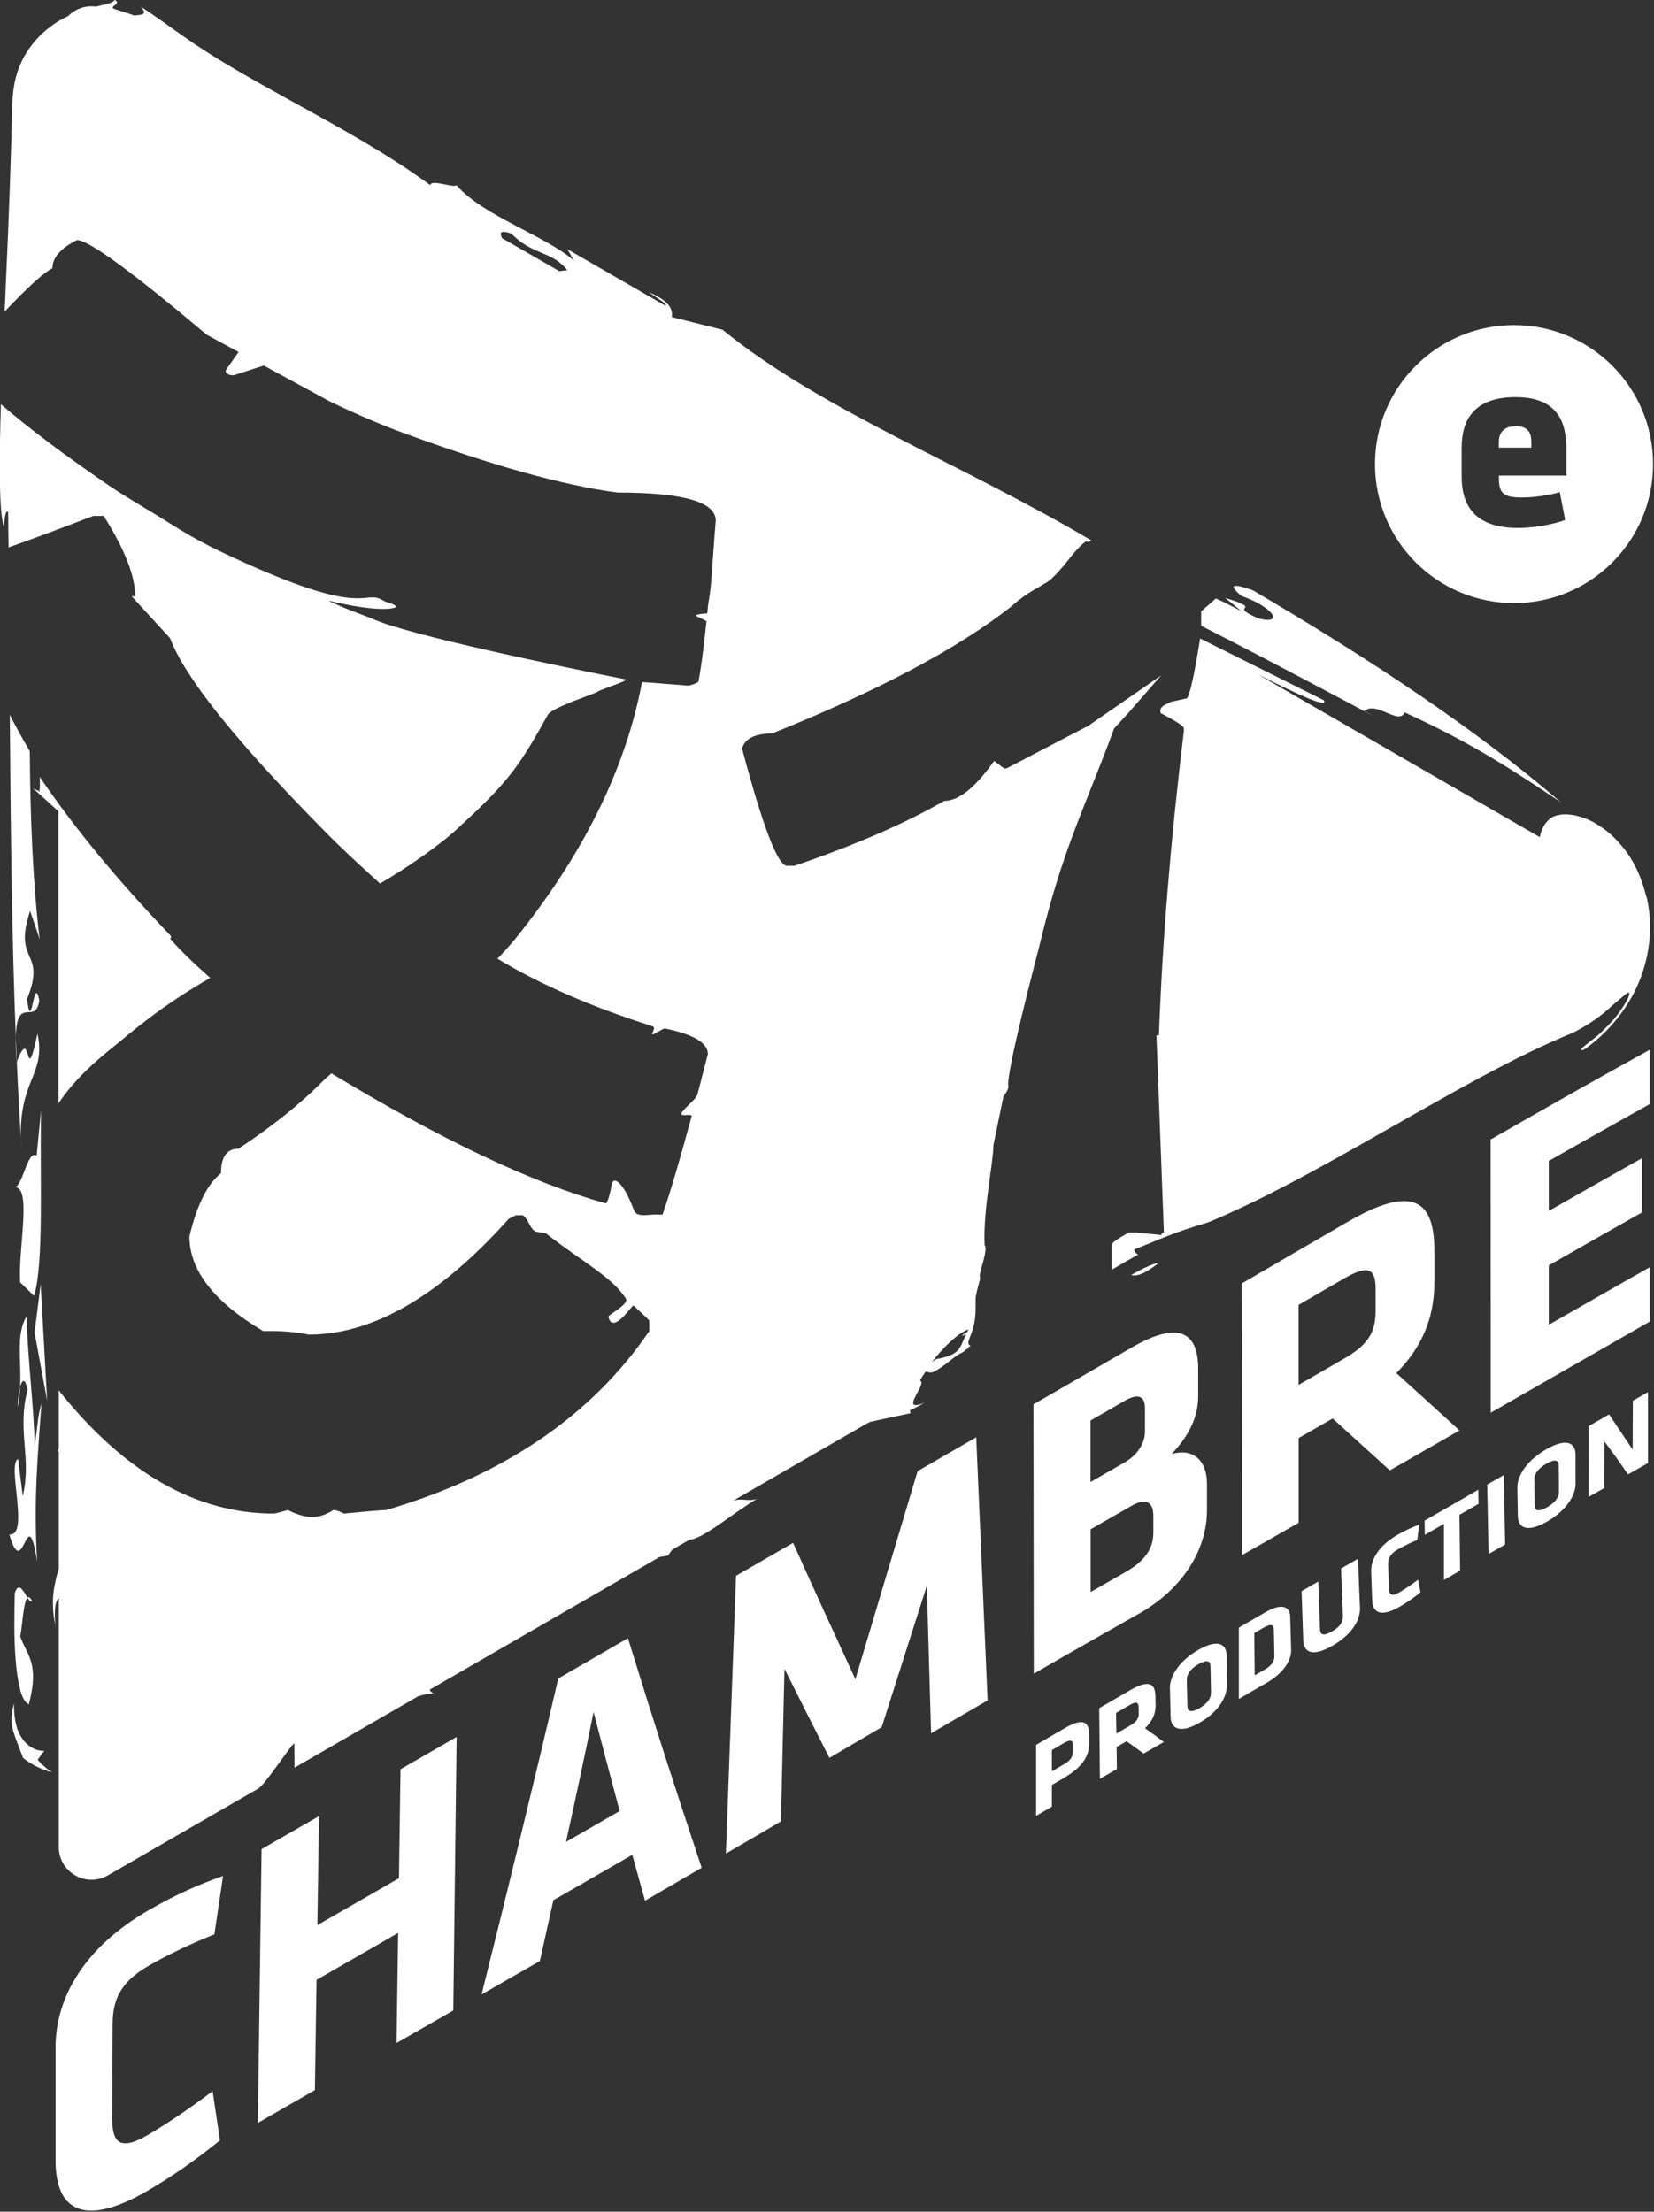 <?xml version="1.0" encoding="UTF-8" standalone="no"?>
<svg
   version="1.1"
   viewBox="0 0 186.927 250"
   id="svg40"
   sodipodi:docname="PartenaireCrepuscule_81e.svg"
   width="186.927"
   height="250"
   inkscape:version="1.3 (0e150ed6c4, 2023-07-21)"
   xmlns:inkscape="http://www.inkscape.org/namespaces/inkscape"
   xmlns:sodipodi="http://sodipodi.sourceforge.net/DTD/sodipodi-0.dtd"
   xmlns="http://www.w3.org/2000/svg"
   xmlns:svg="http://www.w3.org/2000/svg">
  <rect x="0" y="0" width="186.927" height="250" fill="#333333" stroke="none"/>
  <sodipodi:namedview
     id="namedview40"
     pagecolor="#505050"
     bordercolor="#eeeeee"
     borderopacity="1"
     inkscape:showpageshadow="0"
     inkscape:pageopacity="0"
     inkscape:pagecheckerboard="0"
     inkscape:deskcolor="#505050"
     inkscape:zoom="2.8681296"
     inkscape:cx="79.842974"
     inkscape:cy="108.25871"
     inkscape:window-width="1920"
     inkscape:window-height="1009"
     inkscape:window-x="-8"
     inkscape:window-y="-8"
     inkscape:window-maximized="1"
     inkscape:current-layer="svg40" />
  <defs
     id="defs1">
    <style
       id="style1">&#10;      .cls-1 {&#10;        fill: #fff;&#10;      }&#10;    </style>
  </defs>
  <!-- Generator: Adobe Illustrator 28.7.1, SVG Export Plug-In . SVG Version: 1.2.0 Build 142)  -->
  <g
     id="g40"
     transform="matrix(1.17,0,0,1.17,-72.427,-39.035)">
    <g
       id="Calque_1">
      <g
         id="g39">
        <g
           id="g7">
          <path
             class="cls-1"
             d="m 72.74,237.99 c -0.01,2.29 0.67,3.24 3.38,1.67 1.76,-1.01 4.18,-2.65 6.32,-4.27 0.28,1.9 0.43,2.85 0.71,4.76 -2.43,1.95 -4.63,3.5 -7.07,4.91 -6.13,3.54 -8.81,1.81 -8.81,-2.96 0,-4.38 0,-6.57 0,-10.95 0,-4.77 2.77,-9.65 9.01,-13.25 2.49,-1.44 4.72,-2.44 7.17,-3.3 -0.34,2.26 -0.51,3.39 -0.84,5.65 -2.15,0.84 -4.59,2.01 -6.37,3.04 -2.74,1.58 -3.45,3.33 -3.46,5.62 -0.02,3.64 -0.03,5.45 -0.05,9.09 z"
             id="path1" />
          <path
             class="cls-1"
             d="m 100.21,230.76 c 0.06,-4.26 0.09,-6.39 0.15,-10.65 -3.14,1.8 -4.72,2.71 -7.88,4.53 -0.06,4.26 -0.09,6.39 -0.16,10.65 -2.2,1.27 -3.31,1.9 -5.51,3.17 0.14,-10.59 0.21,-15.86 0.36,-26.45 2.22,-1.28 3.34,-1.92 5.55,-3.19 -0.06,4.22 -0.09,6.32 -0.16,10.53 3.17,-1.82 4.75,-2.73 7.88,-4.53 0.06,-4.21 0.09,-6.31 0.15,-10.53 2.18,-1.25 3.27,-1.88 5.42,-3.12 -0.13,10.58 -0.19,15.85 -0.32,26.43 -2.18,1.25 -3.28,1.88 -5.48,3.14 z"
             id="path2" />
          <path
             class="cls-1"
             d="m 129.68,213.81 c -2.23,1.3 -3.33,1.94 -5.47,3.18 -0.5,-1.77 -0.74,-2.65 -1.23,-4.43 -3.03,1.75 -4.44,2.56 -7.62,4.38 -0.52,2.35 -0.78,3.53 -1.31,5.88 -2.24,1.28 -3.37,1.93 -5.63,3.23 2.54,-10.16 5.03,-20.33 7.41,-30.53 2.78,-1.6 4.03,-2.33 6.73,-3.89 2.76,8.94 4.19,13.35 7.12,22.18 z m -13.1,-2.5 c 2.16,-1.24 3.12,-1.79 5.18,-2.98 -1.02,-3.82 -1.53,-5.73 -2.52,-9.57 -1.01,4.99 -1.56,7.51 -2.66,12.54 z"
             id="path3" />
          <path
             class="cls-1"
             d="m 137.68,194.56 c -0.14,5.9 -0.21,8.84 -0.34,14.77 -2.15,1.26 -3.21,1.89 -5.32,3.11 0.39,-10.76 0.59,-16.08 0.98,-26.84 2.18,-1.26 3.29,-1.89 5.51,-3.18 2.39,5.32 3.6,7.93 6.02,13.17 2.4,-8.05 3.6,-12.04 6.01,-20.1 2.27,-1.31 3.4,-1.96 5.66,-3.27 0.44,10.22 0.66,15.2 1.1,25.42 -2.17,1.26 -3.27,1.9 -5.46,3.18 -0.16,-5.73 -0.24,-8.56 -0.41,-14.25 -1.74,5.45 -2.62,8.18 -4.36,13.66 -2.02,1.18 -3.04,1.78 -5.05,2.96 -1.75,-3.44 -2.62,-5.16 -4.35,-8.62 z"
             id="path4" />
          <path
             class="cls-1"
             d="m 171.87,189.29 c -3.77,2.14 -5.91,3.34 -10.11,5.77 -0.01,-10.47 -0.02,-15.55 -0.03,-26.02 3.9,-2.26 5.99,-3.46 9.45,-5.47 4.57,-2.65 6.45,-1.53 6.46,2.01 0,1.07 0,1.6 0,2.67 0,1.88 -0.75,3.65 -2.56,5.59 1.88,-0.57 3.41,0.43 3.41,2.87 0,1.02 0,1.53 0,2.55 0,3.7 -2.2,7.53 -6.61,10.03 z m 0.63,-19.88 c 0,-1.14 -0.61,-1.49 -1.98,-0.7 -1.21,0.7 -1.93,1.12 -3.28,1.89 0,2.38 0,3.57 0,5.94 1.35,-0.77 2.06,-1.19 3.28,-1.88 1.31,-0.75 1.98,-1.92 1.98,-2.98 0,-0.91 0,-1.36 0,-2.27 z m 0.81,10.42 c 0,-1.45 -0.78,-1.74 -2.1,-0.99 -1.5,0.86 -2.32,1.32 -3.96,2.27 0,2.42 0,3.63 0,6.06 1.34,-0.77 2.06,-1.18 3.27,-1.87 1.54,-0.87 2.79,-1.98 2.79,-3.86 0,-0.64 0,-0.96 0,-1.61 z"
             id="path5" />
          <path
             class="cls-1"
             d="m 190.62,170.41 c -1.32,0.76 -1.97,1.13 -3.27,1.88 0,3.27 0,4.9 0,8.19 -2.22,1.27 -3.32,1.9 -5.48,3.13 0,-10.56 -0.01,-15.69 -0.02,-26.25 3.99,-2.32 6.05,-3.53 10.21,-5.94 6.08,-3.53 8.38,-2.3 8.39,2.65 0,1.3 0,1.95 0,3.24 0,3.28 -1.13,6.15 -3.67,8.71 2.44,2.21 3.66,3.31 6.1,5.54 -2.69,1.54 -4.04,2.32 -6.73,3.86 -2.22,-2.02 -3.33,-3.02 -5.54,-5.03 z m 4.16,-12.52 c 0,-1.98 -0.72,-2.35 -3.01,-1.03 -1.78,1.03 -2.67,1.55 -4.43,2.57 0,3.1 0,4.64 0,7.73 1.76,-1.02 2.65,-1.53 4.43,-2.56 2.4,-1.38 3.01,-2.64 3.01,-4.62 0,-0.84 0,-1.26 0,-2.09 z"
             id="path6" />
          <path
             class="cls-1"
             d="m 205.9,169.84 c 0,-10.59 0,-15.8 -0.01,-26.39 6.31,-3.61 9.46,-5.4 15.37,-8.67 v 5.25 c -3.79,2.11 -5.76,3.23 -9.75,5.49 0,1.93 0,2.9 0,4.83 3.68,-2.1 5.5,-3.13 9.01,-5.1 0,2.1 0,3.14 0,5.24 -3.51,1.98 -5.33,3.02 -9.01,5.12 0,2.29 0,3.44 0,5.74 3.99,-2.28 5.96,-3.41 9.75,-5.56 v 5.25 c -5.9,3.38 -9.04,5.18 -15.35,8.8 z"
             id="path7" />
        </g>
        <g
           id="g9">
          <path
             class="cls-1"
             d="m 208.33,74.54 c -1.25,0 -1.65,0.7 -1.65,1.55 v 0.52 h 3.14 v -0.52 c 0,-0.85 -0.25,-1.55 -1.5,-1.55 z"
             id="path8" />
          <path
             class="cls-1"
             d="m 208.15,64.77 c -7.41,0 -13.43,6.01 -13.43,13.43 0,7.42 6.01,13.43 13.43,13.43 7.42,0 13.43,-6.01 13.43,-13.43 0,-7.42 -6.01,-13.43 -13.43,-13.43 z m 5.07,14.54 h -6.53 v 0.35 c 0,1.4 0.55,1.77 2.19,1.77 1.12,0 2.62,-0.2 3.69,-0.52 l 0.52,2.69 c -1.1,0.4 -2.87,0.77 -4.56,0.77 -3.94,0 -5.44,-1.94 -5.44,-4.94 v -2.84 c 0,-2.62 1.17,-4.86 5.21,-4.86 4.04,0 4.91,2.39 4.91,5.04 v 2.54 z"
             id="path9" />
        </g>
        <g
           id="g19">
          <path
             class="cls-1"
             d="m 164.7,205.12 c -0.48,0.28 -0.72,0.42 -1.19,0.69 0,0.83 0,1.24 0,2.1 -0.62,0.36 -0.93,0.54 -1.53,0.89 0,-2.82 0,-4.03 0,-6.86 1.09,-0.64 1.65,-0.97 2.78,-1.62 1.69,-0.98 2.34,-0.68 2.35,0.6 0,0.35 0,0.53 0,0.88 0.01,1.27 -0.73,2.34 -2.43,3.32 z m 0.83,-3.14 c 0,-0.49 -0.18,-0.61 -0.84,-0.23 -0.48,0.28 -0.71,0.41 -1.18,0.69 0,0.83 0,1.23 0,2.05 0.47,-0.27 0.71,-0.41 1.18,-0.69 0.69,-0.4 0.84,-0.74 0.84,-1.23 0,-0.24 0,-0.35 0,-0.59 z"
             id="path10" />
          <path
             class="cls-1"
             d="m 170.72,201.59 c -0.39,0.22 -0.58,0.33 -0.96,0.55 0.01,0.84 0.02,1.26 0.03,2.13 -0.66,0.38 -0.99,0.57 -1.64,0.95 -0.03,-2.81 -0.04,-4.02 -0.07,-6.83 1.19,-0.69 1.78,-1.03 2.98,-1.73 1.75,-1.01 2.42,-0.72 2.45,0.55 0,0.33 0.01,0.5 0.02,0.83 0.02,0.84 -0.29,1.59 -1.02,2.29 0.73,0.52 1.09,0.78 1.81,1.33 -0.78,0.45 -1.17,0.67 -1.95,1.12 -0.66,-0.5 -1,-0.73 -1.66,-1.2 z m 1.16,-3.28 c -0.01,-0.51 -0.22,-0.59 -0.88,-0.21 -0.52,0.3 -0.78,0.45 -1.29,0.75 0.01,0.8 0.02,1.2 0.03,1.99 0.52,-0.3 0.78,-0.45 1.3,-0.75 0.7,-0.4 0.87,-0.73 0.86,-1.24 0,-0.21 0,-0.32 -0.01,-0.54 z"
             id="path11" />
          <path
             class="cls-1"
             d="m 180.42,196.14 c 0.01,1.03 -0.65,2.51 -2.63,3.65 -1.97,1.14 -2.78,0.51 -2.81,-0.51 -0.03,-1.13 -0.04,-1.68 -0.07,-2.81 -0.03,-1.02 0.72,-2.54 2.73,-3.7 2.01,-1.16 2.74,-0.49 2.75,0.54 0.01,1.14 0.02,1.69 0.03,2.83 z m -1.59,-1.8 c 0,-0.53 -0.36,-0.66 -1.16,-0.2 -0.8,0.46 -1.15,1 -1.13,1.52 0.03,1.02 0.04,1.52 0.06,2.54 0.01,0.53 0.38,0.65 1.17,0.19 0.79,-0.46 1.12,-0.98 1.11,-1.51 -0.02,-1.03 -0.03,-1.53 -0.05,-2.56 z"
             id="path12" />
          <path
             class="cls-1"
             d="m 184.25,195.94 c -1.09,0.63 -1.68,0.97 -2.68,1.56 0,-2.82 0,-4.07 0,-6.89 1.06,-0.62 1.52,-0.88 2.57,-1.49 1.67,-0.96 2.36,-0.48 2.39,0.43 0.04,1.3 0.06,1.92 0.09,3.22 0.03,0.9 -0.62,2.16 -2.36,3.17 z m 0.7,-5.06 c -0.01,-0.53 -0.21,-0.71 -0.98,-0.27 -0.37,0.21 -0.55,0.32 -0.91,0.53 0.02,1.65 0.02,2.43 0.04,4.08 0.37,-0.22 0.56,-0.33 0.94,-0.54 0.79,-0.46 0.98,-0.87 0.96,-1.39 -0.02,-0.96 -0.03,-1.44 -0.05,-2.4 z"
             id="path13" />
          <path
             class="cls-1"
             d="m 193.08,183.96 c 0.07,1.96 0.11,2.85 0.19,4.74 0.04,1.01 -0.6,2.47 -2.66,3.66 -2.06,1.19 -2.78,0.52 -2.82,-0.5 -0.06,-1.9 -0.09,-2.8 -0.16,-4.77 0.64,-0.37 0.96,-0.56 1.61,-0.93 0.07,1.91 0.1,2.78 0.17,4.61 0.02,0.54 0.32,0.69 1.14,0.22 0.82,-0.47 1.09,-0.95 1.07,-1.49 -0.07,-1.83 -0.11,-2.7 -0.18,-4.6 0.66,-0.38 0.98,-0.57 1.64,-0.94 z"
             id="path14" />
          <path
             class="cls-1"
             d="m 196.07,186.84 c 0.02,0.58 0.24,0.81 1.02,0.35 0.51,-0.29 1.2,-0.76 1.79,-1.21 0.1,0.48 0.14,0.72 0.24,1.22 -0.67,0.54 -1.29,0.97 -2,1.38 -1.77,1.03 -2.62,0.63 -2.67,-0.58 -0.04,-1.11 -0.06,-1.65 -0.1,-2.77 -0.05,-1.21 0.75,-2.56 2.57,-3.6 0.73,-0.42 1.37,-0.71 2.08,-0.97 -0.08,0.6 -0.12,0.89 -0.2,1.48 -0.62,0.25 -1.32,0.6 -1.84,0.89 -0.8,0.46 -0.99,0.92 -0.97,1.5 0.03,0.92 0.05,1.37 0.08,2.29 z"
             id="path15" />
          <path
             class="cls-1"
             d="m 202.88,179.72 c 0.02,2.16 0.04,3.14 0.06,5.38 -0.63,0.37 -0.97,0.57 -1.56,0.91 0,-2.26 0,-3.24 0,-5.43 -0.73,0.42 -1.1,0.63 -1.85,1.07 0,-0.54 -0.01,-0.82 -0.02,-1.38 2.15,-1.23 3.08,-1.76 5.19,-2.98 0,0.55 0.01,0.83 0.02,1.36 -0.75,0.43 -1.12,0.64 -1.84,1.06 z"
             id="path16" />
          <path
             class="cls-1"
             d="m 205.69,183.5 c -0.05,-2.77 -0.08,-3.93 -0.13,-6.71 0.63,-0.36 0.95,-0.55 1.6,-0.92 0.05,2.77 0.08,3.93 0.13,6.71 -0.64,0.37 -0.96,0.55 -1.6,0.92 z"
             id="path17" />
          <path
             class="cls-1"
             d="m 214.1,176.68 c 0,1.03 -0.75,2.53 -2.77,3.69 -2.02,1.15 -2.79,0.51 -2.81,-0.5 -0.02,-1.11 -0.03,-1.65 -0.05,-2.77 -0.02,-1.01 0.72,-2.52 2.78,-3.71 2.07,-1.19 2.83,-0.55 2.84,0.48 0,1.13 0,1.68 0,2.81 z m -1.63,-1.74 c 0,-0.52 -0.37,-0.64 -1.19,-0.17 -0.82,0.47 -1.18,1.01 -1.17,1.53 0.01,1.01 0.02,1.5 0.04,2.51 0,0.52 0.37,0.64 1.18,0.18 0.81,-0.46 1.16,-0.99 1.16,-1.52 0,-1.02 -0.01,-1.51 -0.02,-2.53 z"
             id="path18" />
          <path
             class="cls-1"
             d="m 216.89,172.62 c 0,1.79 -0.01,2.64 -0.02,4.5 -0.61,0.35 -0.91,0.52 -1.53,0.87 0,-2.82 0,-4.02 0.01,-6.84 0.8,-0.46 1.2,-0.69 1.98,-1.14 0.93,1.41 1.38,2.04 2.28,3.4 0,-1.88 0.01,-2.77 0.02,-4.72 0.59,-0.34 0.89,-0.5 1.46,-0.83 0,2.82 0,4.03 0,6.85 -0.77,0.44 -1.16,0.66 -1.93,1.1 -0.91,-1.34 -1.36,-1.94 -2.28,-3.19 z"
             id="path19" />
        </g>
        <g
           id="g38">
          <path
             class="cls-1"
             d="m 65.44,145.02 c -0.87,-0.67 -1.37,3.11 -2.16,3.04 1.75,-0.14 0.36,5.93 0.57,9.19 l 1.34,1.31 c 0.97,-3.16 0.55,-11.16 0.68,-17.93 z"
             id="path20" />
          <polygon
             class="cls-1"
             points="65.24,162.1 66.46,168.7 65.83,157.44 "
             id="polygon20" />
          <path
             class="cls-1"
             d="m 63.85,167.35 c -0.14,0.53 -0.24,1.33 -0.24,1.97 0.14,-0.67 0.21,-1.33 0.24,-1.97 z"
             id="path21" />
          <path
             class="cls-1"
             d="m 62.81,181.62 c 1.39,4.85 1.69,-3.68 2.68,2.61 -0.36,-5.93 0.07,-10.31 0.42,-15.29 -0.41,1.44 -0.33,2.03 -0.66,4.06 -0.06,-3.54 -0.66,-8.32 -0.79,-12.46 -1.04,1.81 -0.48,4.14 -0.61,6.8 0.19,-0.68 0.46,-0.9 0.72,0.28 -1.06,4.03 0.43,6.53 -0.47,10.28 l -0.45,-3.58 c -1.11,0.49 1.14,7.48 -0.84,7.29 z"
             id="path22" />
          <path
             class="cls-1"
             d="m 64.99,188.02 c -0.18,-0.35 -0.32,-0.42 -0.44,-0.31 0.18,0.29 0.33,0.49 0.44,0.31 z"
             id="path23" />
          <path
             class="cls-1"
             d="m 64.55,187.71 c -0.37,-0.6 -0.84,-1.6 -1.22,-0.44 -0.05,1.91 -0.09,4.34 0.08,6.42 0.08,1.03 0.21,1.98 0.42,2.84 0.2,0.81 0.49,1.33 0.86,1.49 1.06,-4.04 -0.21,-4.74 -0.83,-6.56 0.19,-0.9 0.3,-3.37 0.7,-3.74 z"
             id="path24" />
          <path
             class="cls-1"
             d="m 65.54,203.39 c 0.18,-0.27 0.38,-0.56 0.64,-0.88 -0.21,0 -0.84,0.03 -1.54,-0.55 -0.37,-0.28 -0.71,-0.73 -1,-1.38 -0.24,-0.67 -0.41,-1.54 -0.38,-2.66 -0.36,1.25 -0.25,2.04 -0.06,2.76 0.23,0.72 0.51,1.4 0.93,2.52 0.84,0.67 1.81,1.13 2.8,1.39 -0.26,-0.16 -0.51,-0.35 -0.73,-0.56 -0.24,-0.19 -0.46,-0.41 -0.66,-0.65 z"
             id="path25" />
          <path
             class="cls-1"
             d="m 173.82,155.38 c -0.49,0.03 -1.47,0.5 -2.65,1.15 0.39,0.18 1.18,0.02 2.65,-1.15 z"
             id="path26" />
          <path
             class="cls-1"
             d="m 151.64,166.63 c 0,0 0,0 0.01,0 l -0.43,0.09 c 0.15,-0.02 0.27,-0.05 0.42,-0.08 z"
             id="path27" />
          <path
             class="cls-1"
             d="m 63.51,135.99 c 0,0 0,-0.01 0.01,-0.03 -0.03,-0.78 -0.06,-1.58 -0.1,-2.37 -0.01,0.62 0.01,1.39 0.09,2.39 z"
             id="path28" />
          <path
             class="cls-1"
             d="m 63.93,143.36 c 0.01,0.39 0.04,0.8 0.08,1.23 -0.03,-0.41 -0.06,-0.82 -0.08,-1.23 z"
             id="path29" />
          <path
             class="cls-1"
             d="m 65.52,133.22 c -1.23,5.78 -0.55,-1.18 -1.99,2.74 0.11,2.53 0.24,5 0.4,7.39 -0.2,-5.67 2.45,-6.18 1.59,-10.13 z"
             id="path30" />
          <path
             class="cls-1"
             d="m 67.27,190.59 c -0.02,-0.08 -0.02,-0.15 -0.04,-0.24 0.05,0.44 0.09,0.65 0.04,0.24 z"
             id="path31" />
          <path
             class="cls-1"
             d="m 63.43,133.6 c 0.08,-4.24 1.91,-1.06 2.27,-3.59 -0.54,-2.7 -0.74,3.47 -1.19,-0.11 1.94,-4.83 -1.41,-3.38 0.3,-8.53 l 0.93,2.74 c -0.64,-5.05 -0.92,-11.76 -0.96,-18.17 -0.7,-1.19 -1.34,-2.36 -1.93,-3.52 0.08,10.66 0.19,21.34 0.58,31.18 z"
             id="path32" />
          <path
             class="cls-1"
             d="m 197.58,102.19 c 6.78,3.09 10.82,5.83 15.1,8.69 -8.21,-7.07 -18.43,-13.83 -29.76,-20.49 -1.41,-0.51 -2.71,-0.81 -1.11,0.54 3.16,1.12 4.14,2.8 1.69,2.19 -3.33,-1.4 0.85,-0.7 -3.26,-2 l 1.6,1.3 c -0.92,-0.49 -1.74,-0.9 -2.49,-1.24 -0.44,0.4 -0.92,0.81 -1.42,1.24 v 1.4 c 7.58,3.84 20.26,10.68 15.78,8.24 1.09,-1.02 3.33,1.4 3.86,0.15 z"
             id="path33" />
          <path
             class="cls-1"
             d="m 220.92,119.98 c -0.49,-2.04 -1.33,-3.67 -2.33,-4.85 -0.97,-1.2 -2.03,-1.95 -2.95,-2.43 -1.89,-0.91 -3.27,-0.75 -3.94,-0.3 -0.59,0.45 -0.92,1.08 -1.06,1.84 L 183.4,98.51 c 4.15,2.11 6.83,3.29 6.38,2.51 l -11.95,-5.97 c -0.62,3.86 -1.07,5.79 -1.33,5.79 l -1.53,0.34 c -0.11,0.08 -0.25,0.14 -0.38,0.2 -0.19,0.08 -0.39,0.19 -0.51,0.36 -0.11,0.16 -0.13,0.38 -0.04,0.53 1.47,0.77 2.22,1.26 2.22,1.46 v 0.24 c -1.29,10.65 -2.09,20.46 -2.41,29.42 h -0.24 l 0.72,19.05 c -0.16,0 -0.24,0.08 -0.24,0.24 l -2.41,-0.24 h -0.72 c -1.13,0.6 -1.69,1.01 -1.69,1.21 v 2.4 c 0.93,-0.55 1.8,-1.06 2.57,-1.48 -0.23,-0.1 -0.34,-0.31 -0.38,-0.49 2.94,-1.17 3.75,-1.62 7.17,-2.63 6.06,-2.52 12.74,-6.39 19.24,-10.08 3.25,-1.84 6.44,-3.65 9.49,-5.21 1.52,-0.78 3.01,-1.51 4.45,-2.15 0.36,-0.16 0.72,-0.31 1.07,-0.47 l 0.53,-0.22 0.26,-0.11 0.13,-0.05 0.23,-0.12 c 1.29,-0.67 2.51,-1.49 3.55,-2.48 1.4,-1.18 1.72,-1.55 1.7,-1.15 -0.03,0.38 -0.63,1.36 -1.44,2.37 -0.43,0.48 -0.9,0.96 -1.36,1.4 -0.47,0.42 -0.92,0.76 -1.28,1.04 -0.17,0.14 -0.32,0.26 -0.44,0.36 -0.13,0.11 -0.1,0.11 -0.13,0.16 0,0.03 0,0.06 0.04,0.07 0.05,0 0.06,0.04 0.27,-0.06 2.88,-2.01 4.81,-4.88 5.66,-7.55 0.88,-2.7 0.82,-5.19 0.35,-7.23 z"
             id="path34" />
          <path
             class="cls-1"
             d="m 166.8,103.6 -7.67,4 h -0.24 l -0.96,-0.72 c -1.81,2.57 -3.42,3.86 -4.82,3.86 -3.86,2.21 -8.68,4.3 -14.47,6.27 h -0.72 c -0.88,0 -2.33,-3.78 -4.34,-11.33 0.28,-0.96 1.25,-1.45 2.89,-1.45 10.29,-4.14 18.01,-8.24 23.15,-12.3 1.61,-1.45 2.68,-1.8 3.14,-2.17 0.79,-0.29 2.27,-2.22 2.27,-2.22 1.39,-1.79 1.83,-1.88 1.83,-1.88 0.05,0 0.11,0.02 0.17,0.07 0.1,-0.05 0.21,-0.1 0.31,-0.14 C 155.11,78.32 141.22,73 131.7,65.22 L 126.8,64 c 0.07,-0.6 -0.02,-1.49 -2.24,-2.41 0.72,0.51 1.99,1.26 1.6,1.3 l -9.45,-5.45 0.65,1.12 c -2.64,-2.37 -8.81,-4.33 -11.37,-7.31 -0.23,0.32 -2.45,-0.61 -2.52,0 -4.08,-2.99 -8.71,-5.53 -13.19,-8 -2.24,-1.24 -4.44,-2.45 -6.52,-3.7 -1.04,-0.62 -2.04,-1.26 -3.01,-1.9 -0.49,-0.34 -0.97,-0.67 -1.44,-1 -0.59,-0.42 -1.18,-0.84 -1.75,-1.24 -0.7,-0.48 -1.38,-0.99 -2.08,-1.41 0.88,0.92 -0.21,0.76 -0.57,0.87 -1.94,-0.68 -2.25,-0.63 -2.1,-0.85 0.13,-0.17 0.7,-0.36 0.17,-0.67 -0.16,0.31 -0.81,0.41 -1.82,0.65 -1,-0.14 -1.99,0.22 -2.68,0.92 -0.34,0.16 -0.68,0.33 -1.03,0.55 -0.93,0.59 -1.89,1.41 -2.67,2.5 -0.78,1.08 -1.36,2.44 -1.56,3.94 -0.21,1.48 -0.16,3.18 -0.22,4.85 -0.08,2.89 -0.19,5.99 -0.32,9.12 -0.11,2.54 -0.22,5.09 -0.33,7.59 2.18,-2.31 3.72,-3.72 4.62,-4.2 0,-1.02 0.79,-1.92 2.37,-2.71 1.13,0 5.31,3.05 12.54,9.15 l 3.07,1.66 -1.2,1.7 c -0.21,0.4 0.47,0.65 0.86,0.51 l 2.77,-0.9 6.37,3.46 c 0,0 3.72,1.83 7.12,3.05 8.59,3.16 15.48,5.08 20.68,5.76 6.33,0 9.49,0.9 9.49,2.71 -0.17,2 -0.34,4.7 -0.48,6.33 -0.04,0.5 -0.26,1.84 -0.26,1.84 -0.03,0.27 -0.05,0.54 -0.08,0.79 0,0 -1.08,0.07 -1.09,0.2 -0.01,0.13 1.02,0.46 1.01,0.59 -0.31,2.98 -0.58,4.93 -0.79,5.85 -0.45,0.23 -0.79,0.34 -1.02,0.34 -2.83,-0.23 -4.3,-0.34 -4.41,-0.34 -1.58,8.36 -5.65,16.61 -12.2,24.75 -0.64,0.78 -1.23,1.43 -1.77,1.97 4.06,2.46 9.03,4.64 14.94,6.52 0.49,0.11 -0.15,0.76 0.04,0.79 0.23,0.04 1.01,-0.61 1.22,-0.56 2.75,0.57 4.13,1.39 4.13,2.47 -0.36,1.39 -0.7,2.71 -1.02,3.94 -0.11,0.41 -1.45,1.43 -1.55,1.82 -0.08,0.3 1.08,-0.04 1,0.25 -1.13,4.18 -2.06,7.34 -2.81,9.5 h -0.34 c -0.78,-0.1 -2.12,0.38 -2.42,-0.42 -1.01,-2.74 -2.08,-3.51 -2.18,-2.31 -0.02,0.21 -0.35,1.69 -0.56,1.64 -7.08,-1.97 -15.91,-6.16 -26.49,-12.56 -0.12,0.12 -0.24,0.24 -0.36,0.33 -0.17,0 -2.46,2.88 -8.61,6.95 -1.13,0 -1.69,0.79 -1.69,2.37 -1.3,1.02 -2.32,3.05 -3.05,6.1 0,3.28 2.37,6.33 7.12,9.15 h 1.02 c 1.07,0 2.2,0.11 3.39,0.34 6.21,0 12.65,-3.73 19.32,-11.19 l 0.68,-0.34 h 0.68 c 0.58,0.45 0.59,1.1 1.13,1.52 0.2,0.16 0.95,0.11 1.15,0.27 3.32,2.62 6.45,4.24 7.68,6.29 0.3,0.51 -1.74,1.56 -1.7,1.72 0.4,1.83 2.32,-1.18 2.42,-1.08 0.63,0.57 1.14,1.05 1.53,1.45 v 1.02 c -5.59,8.19 -14.07,13.96 -25.42,17.29 -0.34,0 -1.69,0.11 -4.07,0.34 -0.45,-0.23 -0.79,-0.34 -1.02,-0.34 -0.73,0.45 -1.41,0.68 -2.03,0.68 -0.68,0 -1.47,-0.23 -2.37,-0.68 -0.79,0.23 -1.24,0.34 -1.36,0.34 -7.53,0 -14.45,-3.97 -20.77,-11.9 v 5.59 c -0.03,0.09 -0.05,0.17 -0.08,0.26 0.03,0.03 0.06,0.08 0.08,0.12 v 11.24 c -0.48,1.64 -0.83,3.28 -0.32,5.48 -0.08,-0.77 -0.15,-2.26 0.32,-2.6 v 24.02 c 0,2.44 2.64,3.96 4.75,2.74 l 14.45,-8.34 c 0.66,-0.28 3.03,-4.02 3.55,-4.42 l 0.02,2.36 11.93,-6.89 c 0.51,-0.16 1.01,-0.26 1.49,-0.31 -0.2,-0.07 -0.31,-0.19 -0.36,-0.34 l 22.21,-12.82 c 0.23,-0.03 0.5,-0.07 0.81,-0.14 l 0.4,-0.56 1.67,-0.96 c 1.36,-0.12 3.85,-2.32 6.52,-3.96 -0.77,0.31 -1.54,-0.11 -2.32,0.2 l 12.97,-7.49 c 0.1,-0.03 0.19,-0.08 0.29,-0.14 l 3.9,-0.84 c -0.04,-0.08 -0.05,-0.18 -0.07,-0.27 0.42,-0.19 0.88,-0.42 1.37,-0.72 -2.54,1.01 0.41,-1.89 -0.4,-2.17 0.16,-0.27 0.34,-0.55 0.53,-0.83 0.44,-0.12 0.21,0.6 2.14,-0.89 1.77,-1.43 1.07,-0.6 1.83,-1.3 0.63,-0.25 -0.31,0.05 0.4,-0.31 -0.7,-0.38 0.48,-1 0.48,-3.61 v -0.96 c 0,-0.16 0.11,-0.75 0.43,-1.88 v -0.24 c -0.24,0 0.85,-2.71 0.44,-3.04 -0.16,-3.46 0.85,-7.98 0.85,-9.67 l 0.97,-4.72 c 0.32,-0.4 0.48,-0.72 0.48,-0.96 -0.32,-1.04 2.9,-13.19 2.99,-13.58 2.3,-9.57 4.38,-13.26 7.22,-21 l 1.2,-1.3 3.34,-3.82 -7.23,5 z m -50.87,-44.04 -5.52,-3.18 c -0.25,-0.48 -0.28,-0.84 0.89,-0.45 2.08,2.14 3.88,1.63 5.4,3.54 l -0.78,0.09 z m 39.41,102.49 c -0.72,0.43 -0.59,0.42 -0.12,0.24 -0.66,1.3 -0.44,1.93 -2.92,2.39 -0.13,0.09 -0.27,0.2 -0.4,0.29 1.18,-1.51 2.58,-2.84 3.54,-3.17 -0.03,0.08 -0.07,0.16 -0.1,0.24 z"
             id="path35" />
          <g
             id="g37">
            <path
               class="cls-1"
               d="m 62.69,82.84 c 0.01,1.13 0.02,2.27 0.04,3.41 1.91,-0.67 4.63,-1.68 8.18,-3.04 h 1.01 c 2.02,3.2 3.04,5.79 3.04,7.76 h -0.34 l 3.71,4.05 c 1.41,3.77 6.35,9.95 14.84,18.55 1.39,1.44 3.4,3.31 5.44,5.15 2.32,-1.33 5.96,-3.77 7.99,-5.78 4.51,-4.13 5.59,-5.78 8.23,-10.53 0.4,-0.72 4.79,-2.1 4.79,-2.22 0.51,-0.3 3.12,-1.1 2.7,-1.19 -5.51,-1.09 -21.16,-4.3 -24.52,-5.89 -2.14,-0.83 -1.92,-0.7 -3.83,-1.54 -0.1,-0.04 -0.21,-0.07 -0.27,-0.16 3.74,0.89 5.9,0.93 6.52,0.58 -0.35,-0.34 -0.75,-0.35 -1.2,-0.55 -0.19,-0.09 -0.36,-0.22 -0.56,-0.28 -1.52,-0.48 -1.97,1.45 -12.48,-3.23 -4.39,-1.96 -5.67,-2.74 -8.79,-4.7 0,0 -3.47,-2.08 -4.25,-2.62 l -0.56,-0.37 c -4.32,-2.96 -7.78,-5.57 -10.39,-7.82 -0.18,5.79 -0.18,10.31 0.28,11.86 0.09,-0.87 0.17,-1.75 0.41,-1.43 z"
               id="path36" />
            <path
               class="cls-1"
               d="m 78.32,124.03 c 0,0 0.27,-0.06 0,-0.34 -5.06,-5.28 -9.25,-10.36 -12.57,-15.26 v 1.15 c 0,0 -0.03,0.08 -0.06,0.12 0.02,0.05 0.04,0.1 0.06,0.15 0,0 -0.25,-0.12 -0.67,-0.34 l 2.47,2.24 v 28.21 c 1.65,-2.44 3.62,-4.11 5.56,-5.67 1.42,-1.15 4.25,-3.67 9.1,-6.45 -1.57,-1.39 -2.97,-2.73 -3.89,-3.81 z"
               id="path37" />
          </g>
        </g>
      </g>
    </g>
  </g>
</svg>
